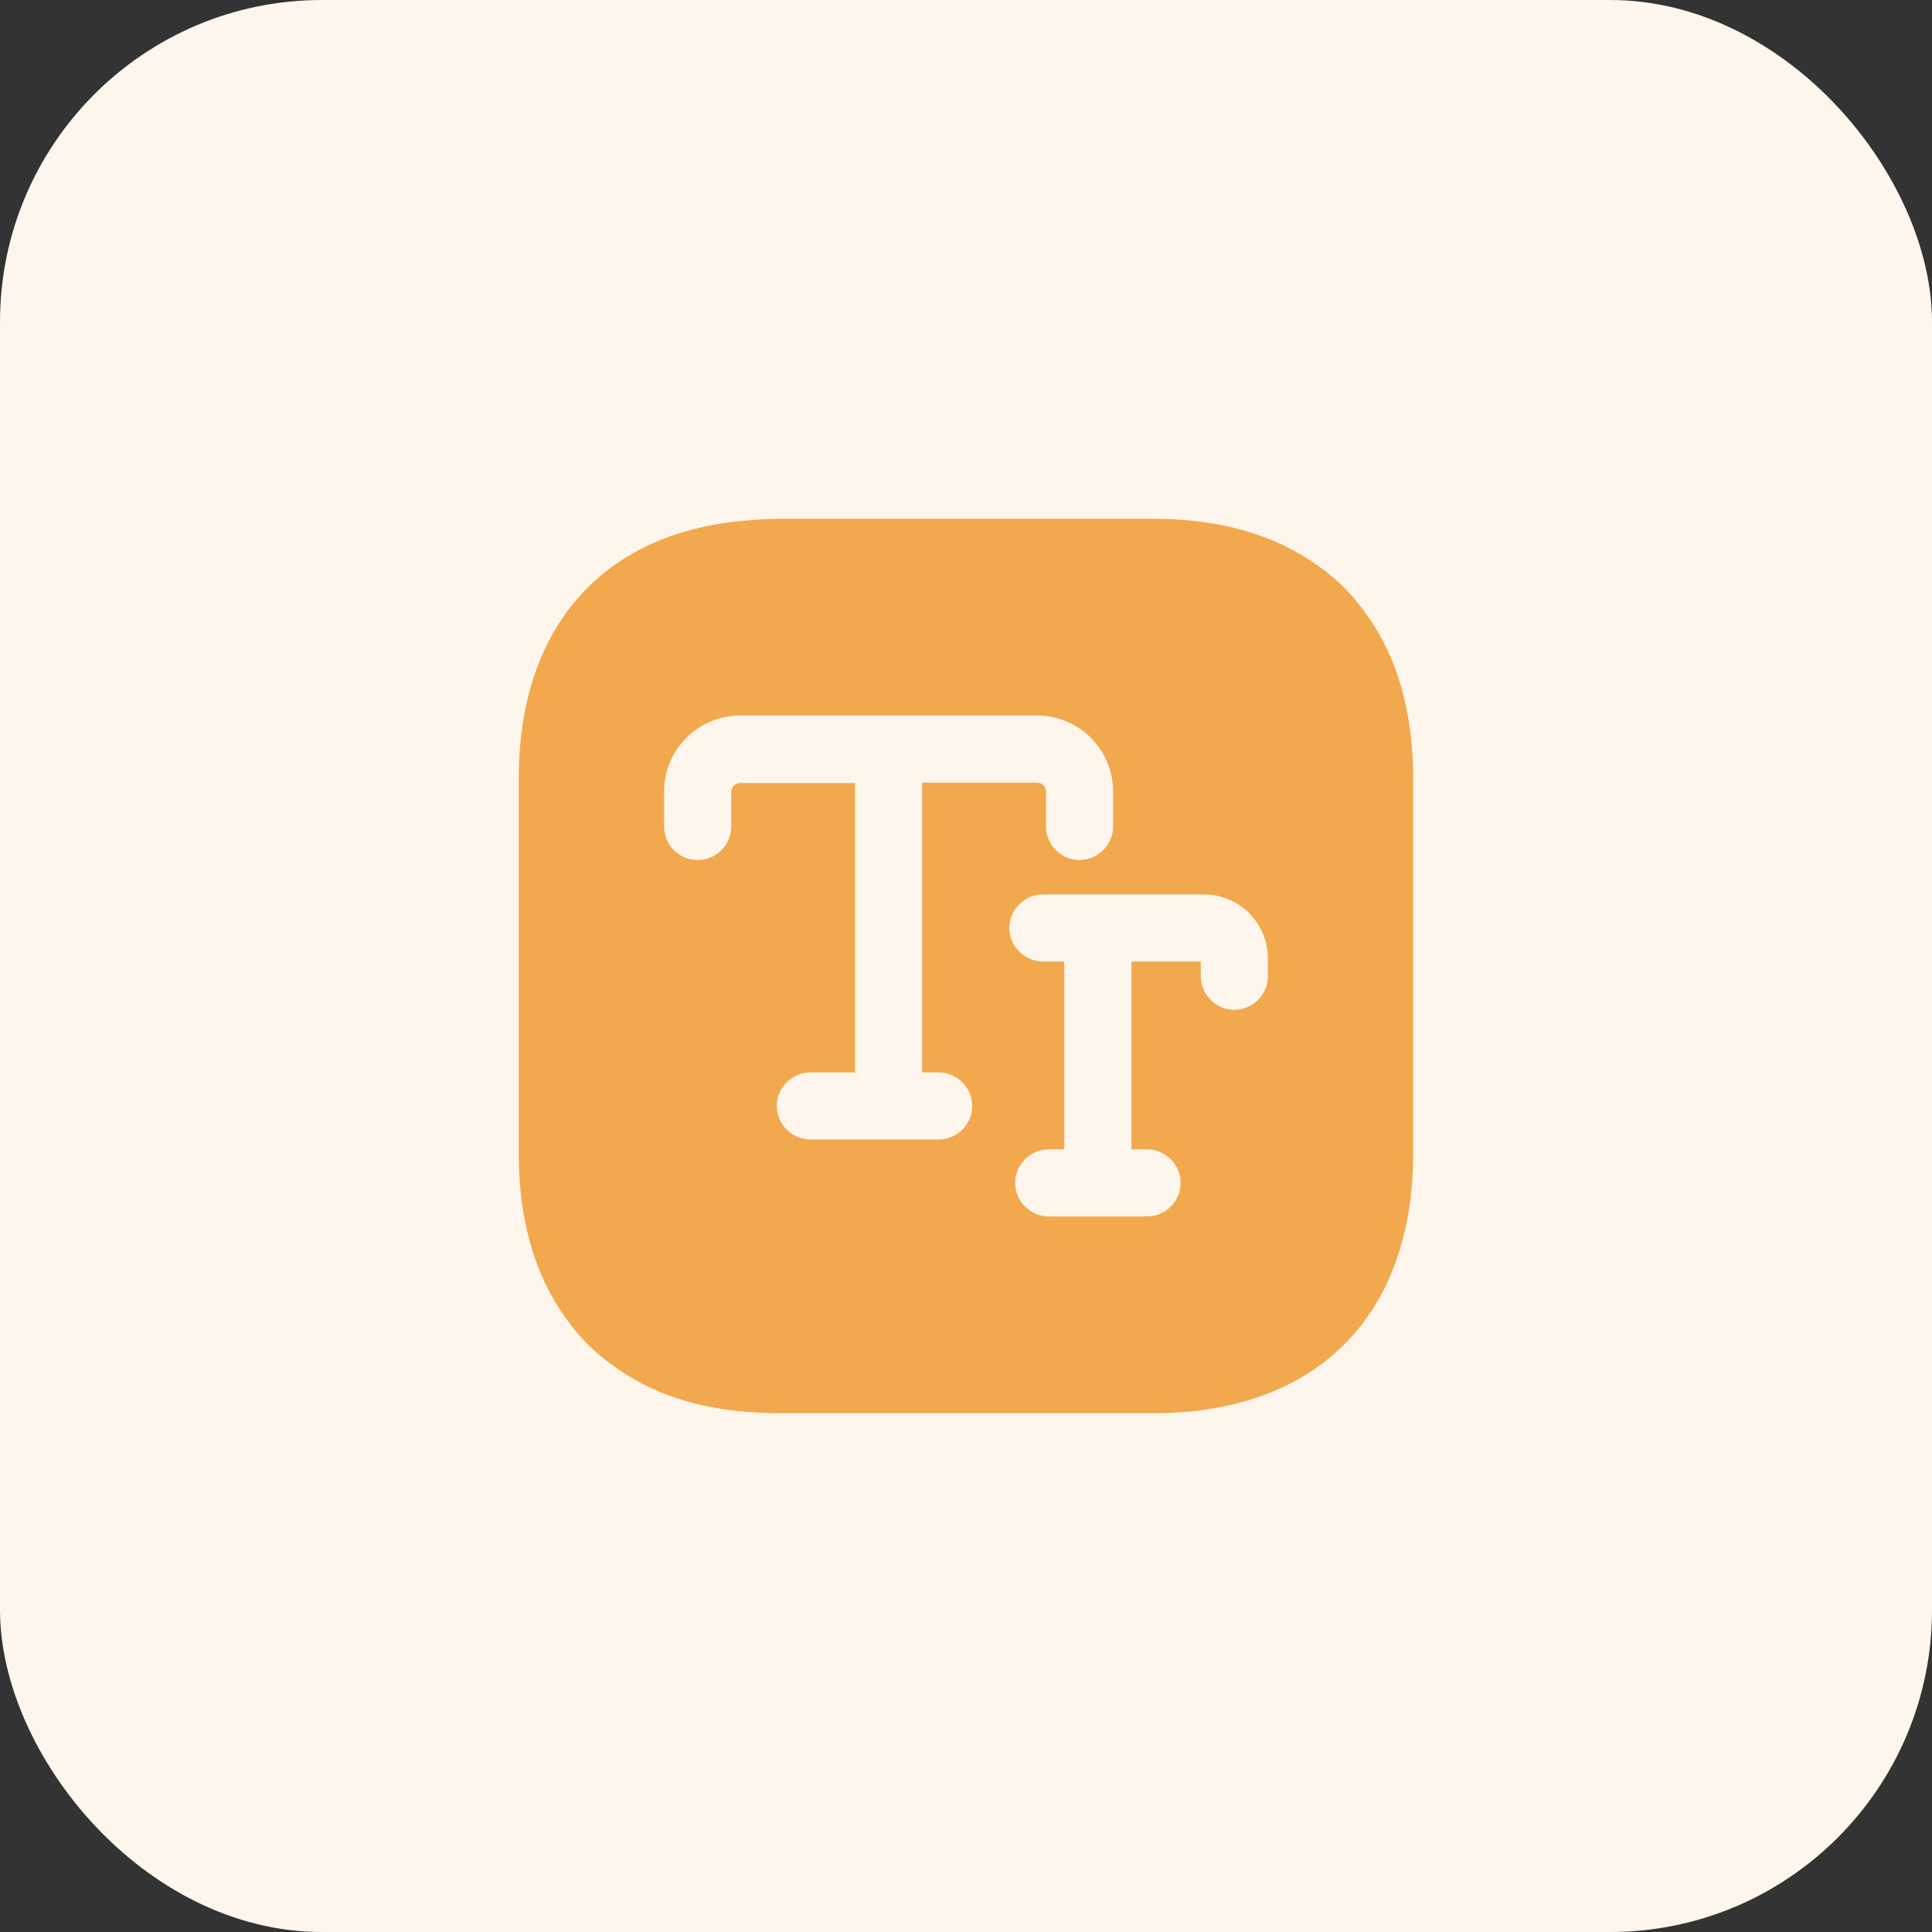 <svg width="72" height="72" viewBox="0 0 72 72" fill="none" xmlns="http://www.w3.org/2000/svg">
<rect x="0" y="0" width="72" height="72" fill="#333333" stroke="none"/>
<rect width="72" height="72" rx="12" fill="#FEF6ED"/>
<path d="M50.915 22.883C50.432 22.183 49.815 21.566 49.115 21.083C47.532 19.933 45.465 19.333 42.982 19.333H29.015C28.682 19.333 28.349 19.35 28.032 19.383C22.565 19.733 19.332 23.283 19.332 29.016V42.983C19.332 45.466 19.932 47.533 21.082 49.116C21.565 49.816 22.182 50.433 22.882 50.916C24.249 51.916 25.982 52.5 28.032 52.633C28.349 52.65 28.682 52.666 29.015 52.666H42.982C49.049 52.666 52.665 49.05 52.665 42.983V29.016C52.665 26.533 52.065 24.466 50.915 22.883ZM34.982 42.466H30.199C29.515 42.466 28.949 41.9 28.949 41.216C28.949 40.533 29.515 39.966 30.199 39.966H31.865V29.183H27.582C27.399 29.183 27.249 29.333 27.249 29.516V30.816C27.249 31.5 26.682 32.05 25.999 32.05C25.315 32.05 24.749 31.5 24.749 30.8V29.5C24.749 27.933 26.015 26.666 27.582 26.666H38.649C40.215 26.666 41.482 27.933 41.482 29.5V30.8C41.482 31.483 40.915 32.05 40.232 32.05C39.549 32.05 38.982 31.483 38.982 30.8V29.5C38.982 29.316 38.832 29.166 38.649 29.166H34.365V39.966H34.982C35.665 39.966 36.232 40.533 36.232 41.216C36.232 41.9 35.665 42.466 34.982 42.466ZM47.249 36.383C47.249 37.066 46.682 37.633 45.999 37.633C45.315 37.633 44.749 37.066 44.749 36.383V35.833H42.165V42.833H42.749C43.432 42.833 43.999 43.4 43.999 44.083C43.999 44.766 43.432 45.333 42.749 45.333H39.082C38.399 45.333 37.832 44.766 37.832 44.083C37.832 43.4 38.399 42.833 39.082 42.833H39.665V35.833H38.865C38.182 35.833 37.615 35.266 37.615 34.583C37.615 33.9 38.182 33.333 38.865 33.333H44.865C46.182 33.333 47.249 34.4 47.249 35.716V36.383Z" fill="#F2A84C"/>
</svg>
